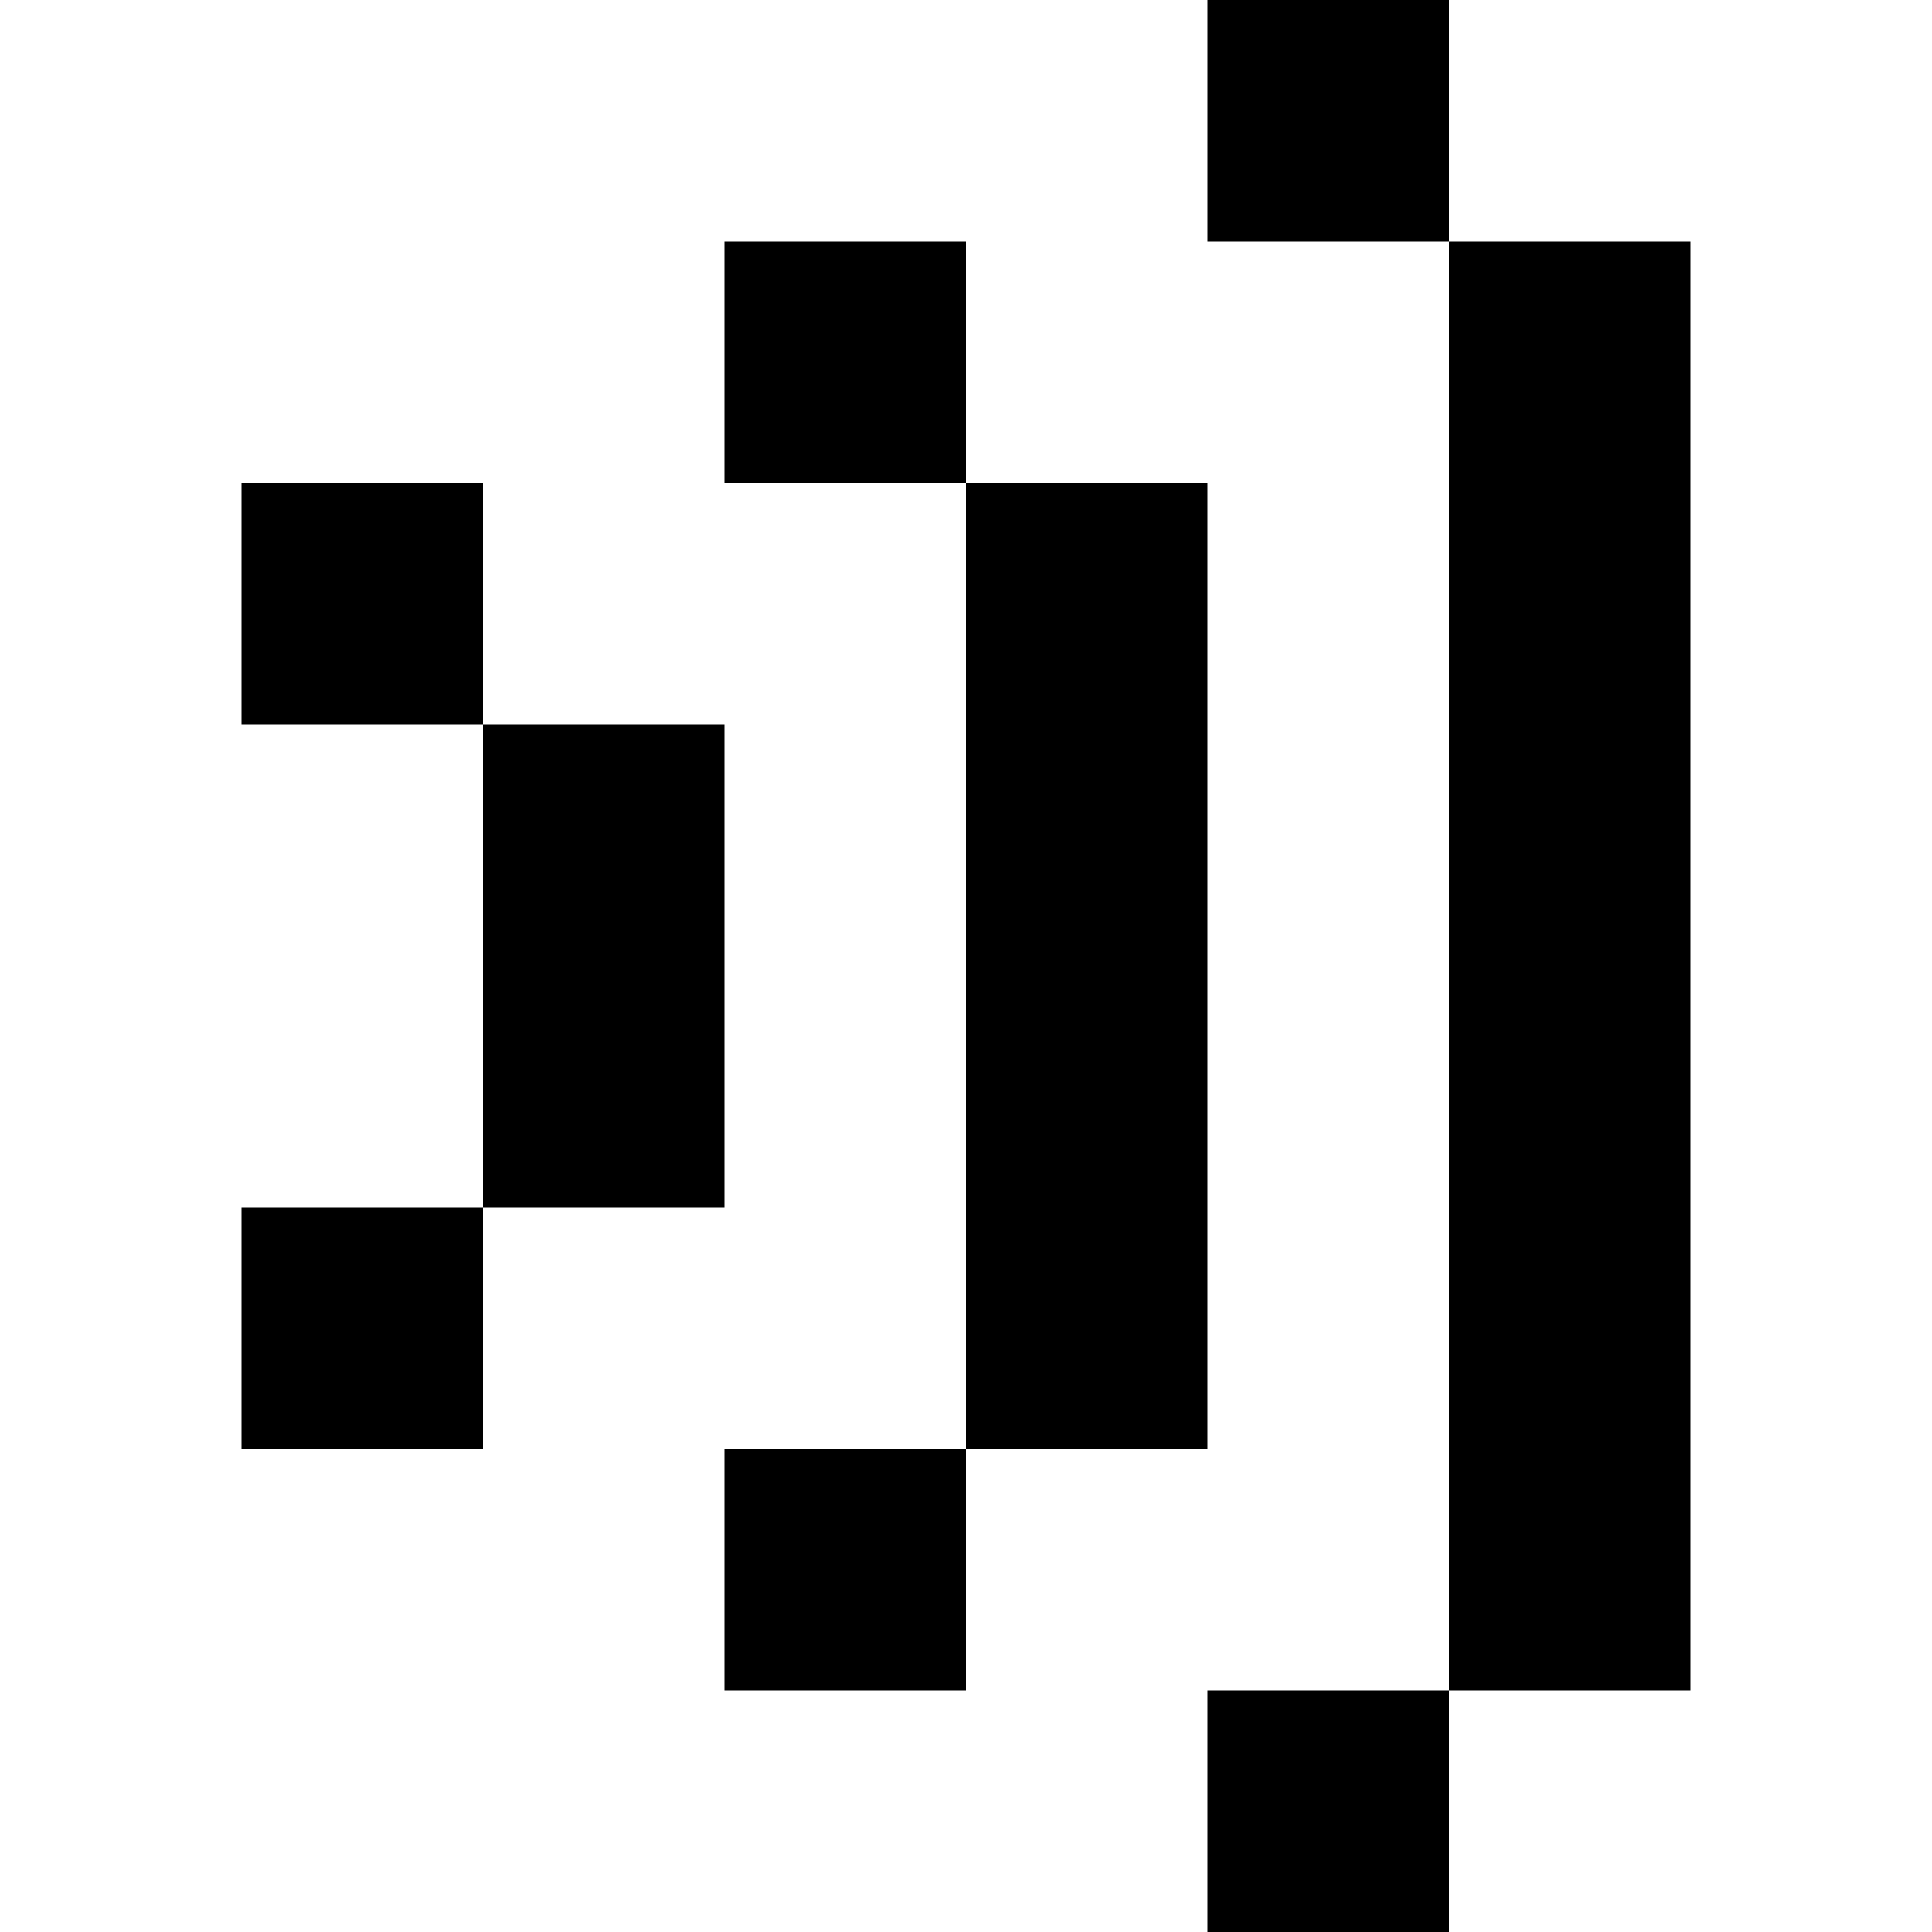 <!DOCTYPE svg PUBLIC "-//W3C//DTD SVG 1.1//EN" "http://www.w3.org/Graphics/SVG/1.1/DTD/svg11.dtd">
<svg viewBox="0 0 80 80" xmlns="http://www.w3.org/2000/svg" xmlns:xlink= "http://www.w3.org/1999/xlink">
<path d="M50,0 L60,0 L60,10 L50,10 L50,0 M30,10 L40,10 L40,20 L30,20 L30,10 M60,10 L70,10 L70,20 L60,20 L60,10 M10,20 L20,20 L20,30 L10,30 L10,20 M40,20 L50,20 L50,30 L40,30 L40,20 M60,20 L70,20 L70,30 L60,30 L60,20 M20,30 L30,30 L30,40 L20,40 L20,30 M40,30 L50,30 L50,40 L40,40 L40,30 M60,30 L70,30 L70,40 L60,40 L60,30 M20,40 L30,40 L30,50 L20,50 L20,40 M40,40 L50,40 L50,50 L40,50 L40,40 M60,40 L70,40 L70,50 L60,50 L60,40 M10,50 L20,50 L20,60 L10,60 L10,50 M40,50 L50,50 L50,60 L40,60 L40,50 M60,50 L70,50 L70,60 L60,60 L60,50 M30,60 L40,60 L40,70 L30,70 L30,60 M60,60 L70,60 L70,70 L60,70 L60,60 M50,70 L60,70 L60,80 L50,80 L50,70 Z" />
</svg>
